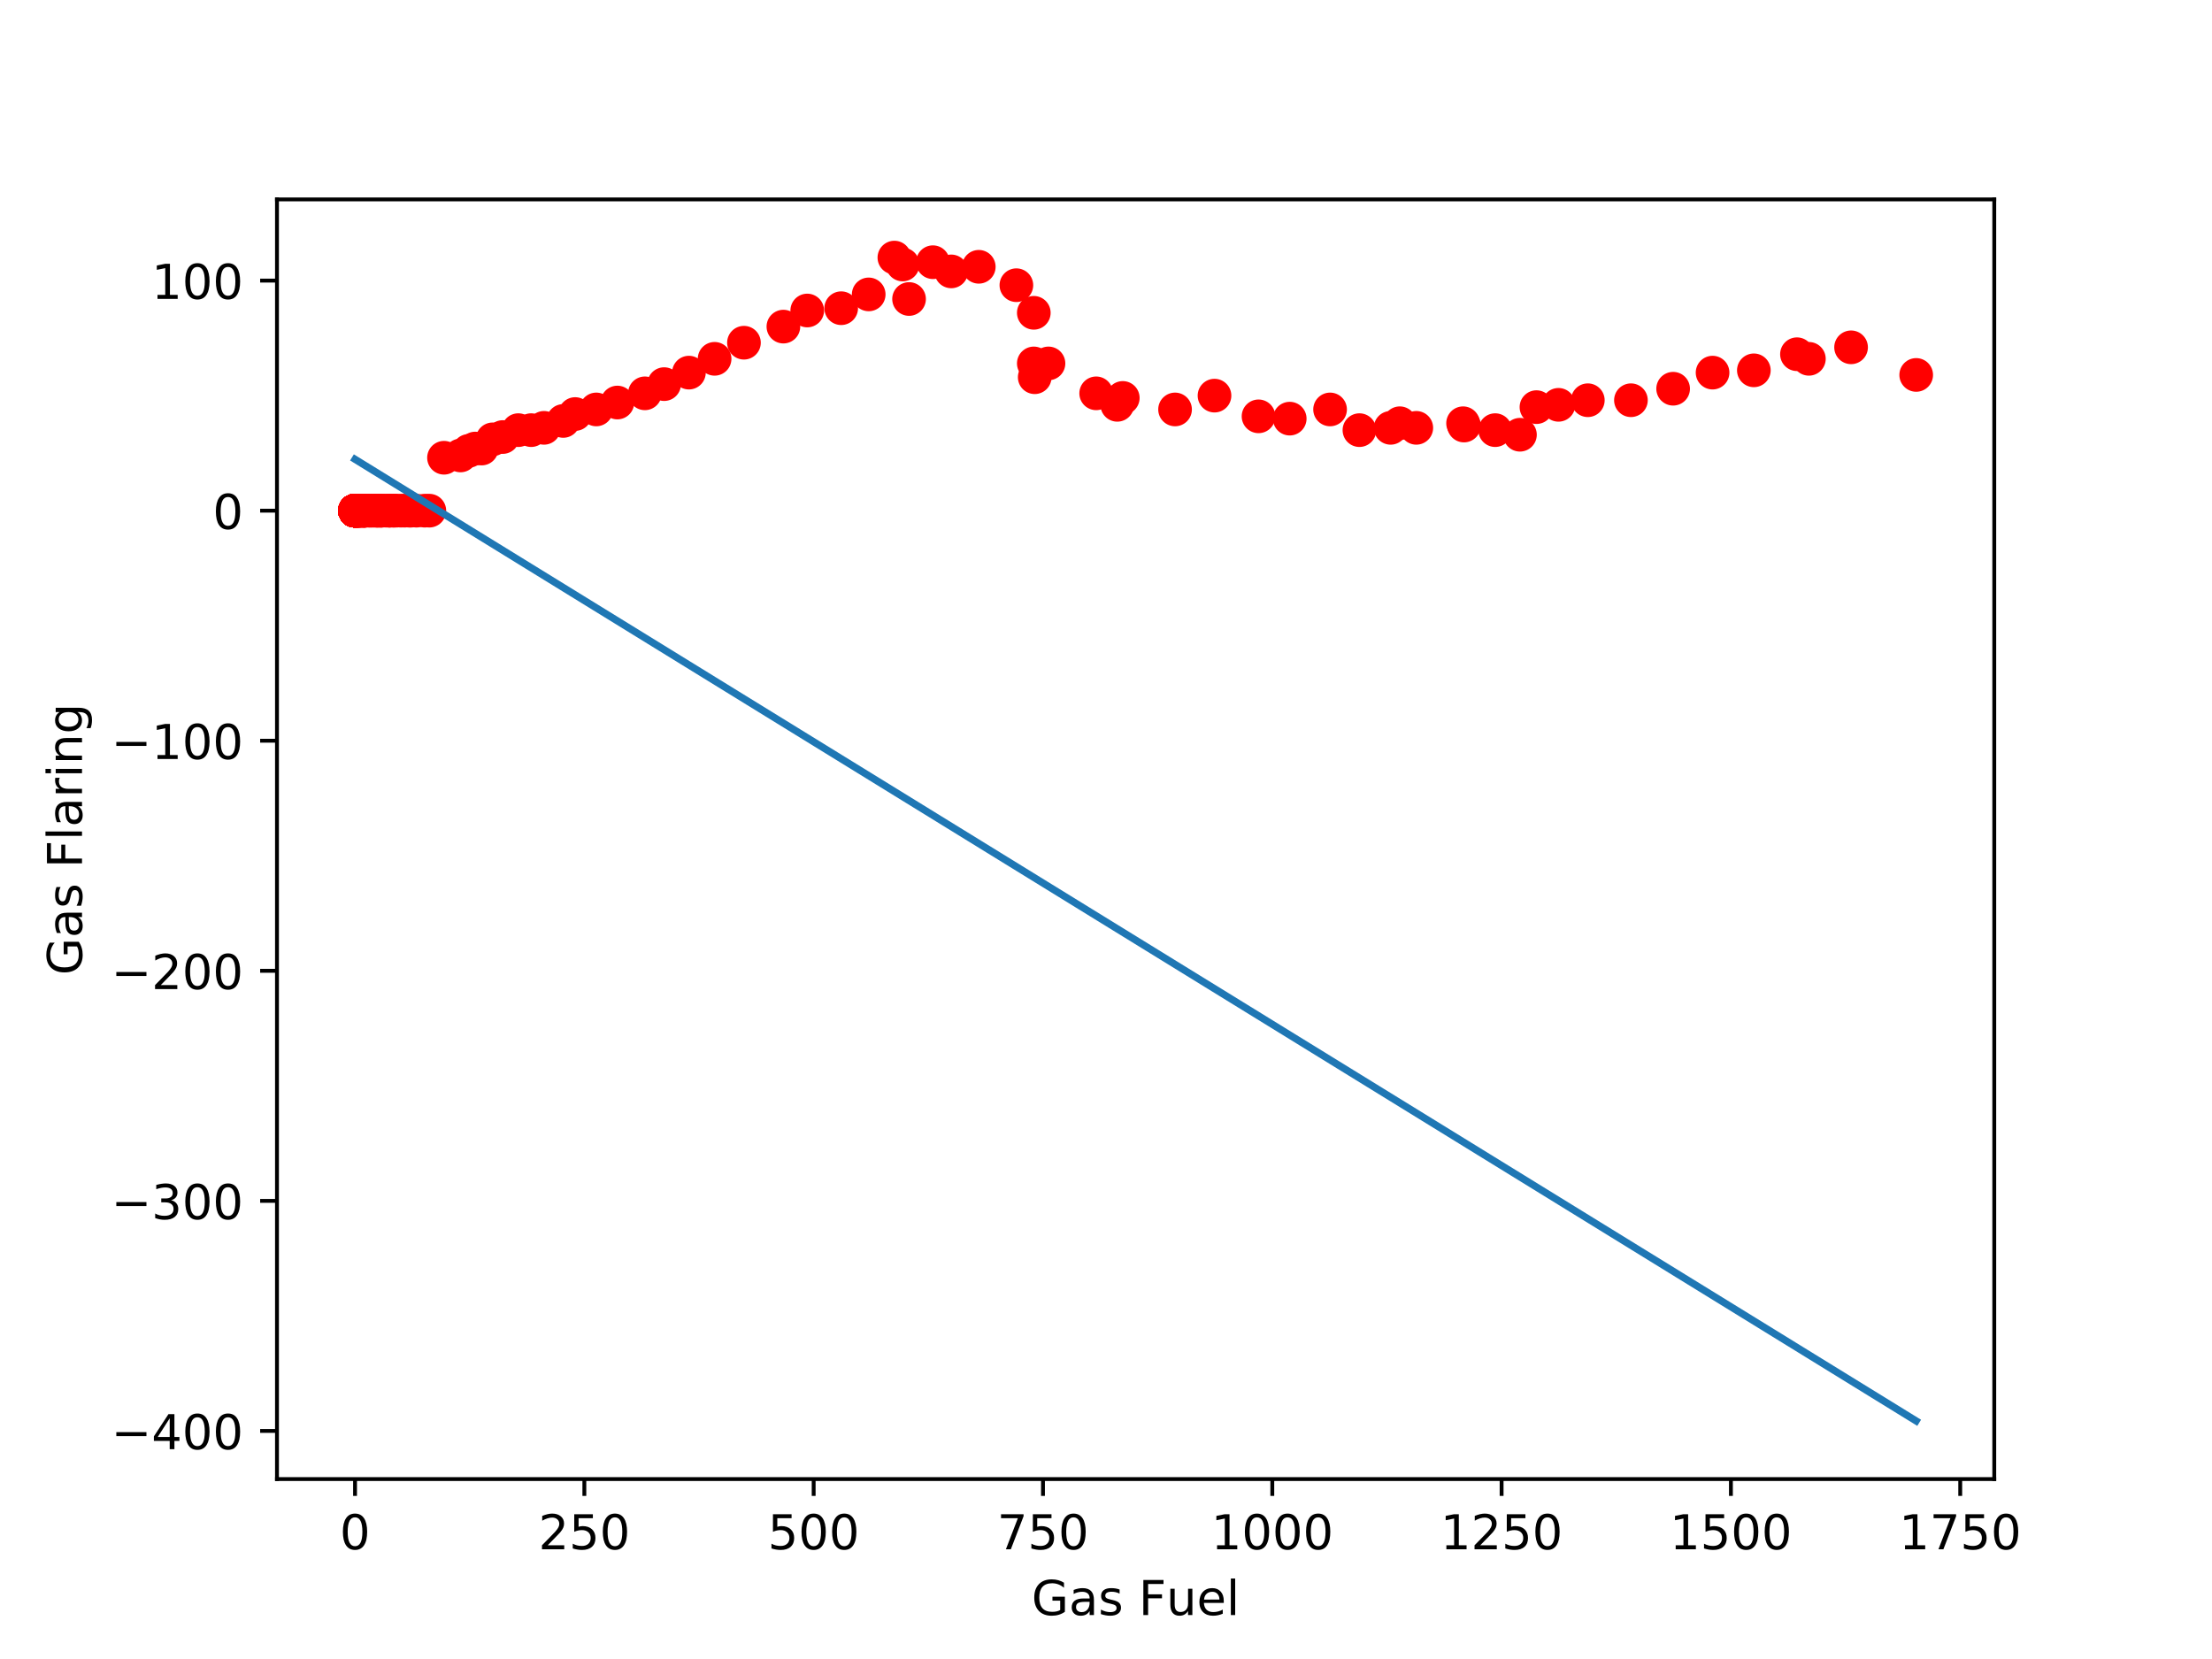 <?xml version="1.0" encoding="utf-8" standalone="no"?>
<!DOCTYPE svg PUBLIC "-//W3C//DTD SVG 1.1//EN"
  "http://www.w3.org/Graphics/SVG/1.1/DTD/svg11.dtd">
<!-- Created with matplotlib (http://matplotlib.org/) -->
<svg height="345pt" version="1.1" viewBox="0 0 460 345" width="460pt" xmlns="http://www.w3.org/2000/svg" xmlns:xlink="http://www.w3.org/1999/xlink">
 <defs>
  <style type="text/css">
*{stroke-linecap:butt;stroke-linejoin:round;}
  </style>
 </defs>
 <g id="figure_1">
  <g id="patch_1">
   <path d="M 0 345.6 
L 460.8 345.6 
L 460.8 0 
L 0 0 
z
" style="fill:#ffffff;"/>
  </g>
  <g id="axes_1">
   <g id="patch_2">
    <path d="M 57.6 307.584 
L 414.72 307.584 
L 414.72 41.472 
L 57.6 41.472 
z
" style="fill:#ffffff;"/>
   </g>
   <g id="matplotlib.axis_1">
    <g id="xtick_1">
     <g id="line2d_1">
      <defs>
       <path d="M 0 0 
L 0 3.5 
" id="m07e2c9f7af" style="stroke:#000000;stroke-width:0.8;"/>
      </defs>
      <g>
       <use style="stroke:#000000;stroke-width:0.8;" x="73.833" xlink:href="#m07e2c9f7af" y="307.584"/>
      </g>
     </g>
     <g id="text_1">
      <!-- 0 -->
      <defs>
       <path d="M 31.781 66.406 
Q 24.172 66.406 20.328 58.906 
Q 16.5 51.422 16.5 36.375 
Q 16.5 21.391 20.328 13.891 
Q 24.172 6.391 31.781 6.391 
Q 39.453 6.391 43.281 13.891 
Q 47.125 21.391 47.125 36.375 
Q 47.125 51.422 43.281 58.906 
Q 39.453 66.406 31.781 66.406 
z
M 31.781 74.219 
Q 44.047 74.219 50.516 64.516 
Q 56.984 54.828 56.984 36.375 
Q 56.984 17.969 50.516 8.266 
Q 44.047 -1.422 31.781 -1.422 
Q 19.531 -1.422 13.062 8.266 
Q 6.594 17.969 6.594 36.375 
Q 6.594 54.828 13.062 64.516 
Q 19.531 74.219 31.781 74.219 
z
" id="DejaVuSans-30"/>
      </defs>
      <g transform="translate(70.651 322.182)scale(0.1 -0.1)">
       <use xlink:href="#DejaVuSans-30"/>
      </g>
     </g>
    </g>
    <g id="xtick_2">
     <g id="line2d_2">
      <g>
       <use style="stroke:#000000;stroke-width:0.8;" x="121.52" xlink:href="#m07e2c9f7af" y="307.584"/>
      </g>
     </g>
     <g id="text_2">
      <!-- 250 -->
      <defs>
       <path d="M 19.188 8.297 
L 53.609 8.297 
L 53.609 0 
L 7.328 0 
L 7.328 8.297 
Q 12.938 14.109 22.625 23.891 
Q 32.328 33.688 34.812 36.531 
Q 39.547 41.844 41.422 45.531 
Q 43.312 49.219 43.312 52.781 
Q 43.312 58.594 39.234 62.25 
Q 35.156 65.922 28.609 65.922 
Q 23.969 65.922 18.812 64.312 
Q 13.672 62.703 7.812 59.422 
L 7.812 69.391 
Q 13.766 71.781 18.938 73 
Q 24.125 74.219 28.422 74.219 
Q 39.75 74.219 46.484 68.547 
Q 53.219 62.891 53.219 53.422 
Q 53.219 48.922 51.531 44.891 
Q 49.859 40.875 45.406 35.406 
Q 44.188 33.984 37.641 27.219 
Q 31.109 20.453 19.188 8.297 
z
" id="DejaVuSans-32"/>
       <path d="M 10.797 72.906 
L 49.516 72.906 
L 49.516 64.594 
L 19.828 64.594 
L 19.828 46.734 
Q 21.969 47.469 24.109 47.828 
Q 26.266 48.188 28.422 48.188 
Q 40.625 48.188 47.75 41.5 
Q 54.891 34.812 54.891 23.391 
Q 54.891 11.625 47.562 5.094 
Q 40.234 -1.422 26.906 -1.422 
Q 22.312 -1.422 17.547 -0.641 
Q 12.797 0.141 7.719 1.703 
L 7.719 11.625 
Q 12.109 9.234 16.797 8.062 
Q 21.484 6.891 26.703 6.891 
Q 35.156 6.891 40.078 11.328 
Q 45.016 15.766 45.016 23.391 
Q 45.016 31 40.078 35.438 
Q 35.156 39.891 26.703 39.891 
Q 22.75 39.891 18.812 39.016 
Q 14.891 38.141 10.797 36.281 
z
" id="DejaVuSans-35"/>
      </defs>
      <g transform="translate(111.976 322.182)scale(0.1 -0.1)">
       <use xlink:href="#DejaVuSans-32"/>
       <use x="63.623" xlink:href="#DejaVuSans-35"/>
       <use x="127.246" xlink:href="#DejaVuSans-30"/>
      </g>
     </g>
    </g>
    <g id="xtick_3">
     <g id="line2d_3">
      <g>
       <use style="stroke:#000000;stroke-width:0.8;" x="169.207" xlink:href="#m07e2c9f7af" y="307.584"/>
      </g>
     </g>
     <g id="text_3">
      <!-- 500 -->
      <g transform="translate(159.663 322.182)scale(0.1 -0.1)">
       <use xlink:href="#DejaVuSans-35"/>
       <use x="63.623" xlink:href="#DejaVuSans-30"/>
       <use x="127.246" xlink:href="#DejaVuSans-30"/>
      </g>
     </g>
    </g>
    <g id="xtick_4">
     <g id="line2d_4">
      <g>
       <use style="stroke:#000000;stroke-width:0.8;" x="216.894" xlink:href="#m07e2c9f7af" y="307.584"/>
      </g>
     </g>
     <g id="text_4">
      <!-- 750 -->
      <defs>
       <path d="M 8.203 72.906 
L 55.078 72.906 
L 55.078 68.703 
L 28.609 0 
L 18.312 0 
L 43.219 64.594 
L 8.203 64.594 
z
" id="DejaVuSans-37"/>
      </defs>
      <g transform="translate(207.351 322.182)scale(0.1 -0.1)">
       <use xlink:href="#DejaVuSans-37"/>
       <use x="63.623" xlink:href="#DejaVuSans-35"/>
       <use x="127.246" xlink:href="#DejaVuSans-30"/>
      </g>
     </g>
    </g>
    <g id="xtick_5">
     <g id="line2d_5">
      <g>
       <use style="stroke:#000000;stroke-width:0.8;" x="264.582" xlink:href="#m07e2c9f7af" y="307.584"/>
      </g>
     </g>
     <g id="text_5">
      <!-- 1000 -->
      <defs>
       <path d="M 12.406 8.297 
L 28.516 8.297 
L 28.516 63.922 
L 10.984 60.406 
L 10.984 69.391 
L 28.422 72.906 
L 38.281 72.906 
L 38.281 8.297 
L 54.391 8.297 
L 54.391 0 
L 12.406 0 
z
" id="DejaVuSans-31"/>
      </defs>
      <g transform="translate(251.857 322.182)scale(0.1 -0.1)">
       <use xlink:href="#DejaVuSans-31"/>
       <use x="63.623" xlink:href="#DejaVuSans-30"/>
       <use x="127.246" xlink:href="#DejaVuSans-30"/>
       <use x="190.869" xlink:href="#DejaVuSans-30"/>
      </g>
     </g>
    </g>
    <g id="xtick_6">
     <g id="line2d_6">
      <g>
       <use style="stroke:#000000;stroke-width:0.8;" x="312.269" xlink:href="#m07e2c9f7af" y="307.584"/>
      </g>
     </g>
     <g id="text_6">
      <!-- 1250 -->
      <g transform="translate(299.544 322.182)scale(0.1 -0.1)">
       <use xlink:href="#DejaVuSans-31"/>
       <use x="63.623" xlink:href="#DejaVuSans-32"/>
       <use x="127.246" xlink:href="#DejaVuSans-35"/>
       <use x="190.869" xlink:href="#DejaVuSans-30"/>
      </g>
     </g>
    </g>
    <g id="xtick_7">
     <g id="line2d_7">
      <g>
       <use style="stroke:#000000;stroke-width:0.8;" x="359.956" xlink:href="#m07e2c9f7af" y="307.584"/>
      </g>
     </g>
     <g id="text_7">
      <!-- 1500 -->
      <g transform="translate(347.231 322.182)scale(0.1 -0.1)">
       <use xlink:href="#DejaVuSans-31"/>
       <use x="63.623" xlink:href="#DejaVuSans-35"/>
       <use x="127.246" xlink:href="#DejaVuSans-30"/>
       <use x="190.869" xlink:href="#DejaVuSans-30"/>
      </g>
     </g>
    </g>
    <g id="xtick_8">
     <g id="line2d_8">
      <g>
       <use style="stroke:#000000;stroke-width:0.8;" x="407.643" xlink:href="#m07e2c9f7af" y="307.584"/>
      </g>
     </g>
     <g id="text_8">
      <!-- 1750 -->
      <g transform="translate(394.918 322.182)scale(0.1 -0.1)">
       <use xlink:href="#DejaVuSans-31"/>
       <use x="63.623" xlink:href="#DejaVuSans-37"/>
       <use x="127.246" xlink:href="#DejaVuSans-35"/>
       <use x="190.869" xlink:href="#DejaVuSans-30"/>
      </g>
     </g>
    </g>
    <g id="text_9">
     <!-- Gas Fuel -->
     <defs>
      <path d="M 59.516 10.406 
L 59.516 29.984 
L 43.406 29.984 
L 43.406 38.094 
L 69.281 38.094 
L 69.281 6.781 
Q 63.578 2.734 56.688 0.656 
Q 49.812 -1.422 42 -1.422 
Q 24.906 -1.422 15.25 8.562 
Q 5.609 18.562 5.609 36.375 
Q 5.609 54.25 15.25 64.234 
Q 24.906 74.219 42 74.219 
Q 49.125 74.219 55.547 72.453 
Q 61.969 70.703 67.391 67.281 
L 67.391 56.781 
Q 61.922 61.422 55.766 63.766 
Q 49.609 66.109 42.828 66.109 
Q 29.438 66.109 22.719 58.641 
Q 16.016 51.172 16.016 36.375 
Q 16.016 21.625 22.719 14.156 
Q 29.438 6.688 42.828 6.688 
Q 48.047 6.688 52.141 7.594 
Q 56.25 8.5 59.516 10.406 
z
" id="DejaVuSans-47"/>
      <path d="M 34.281 27.484 
Q 23.391 27.484 19.188 25 
Q 14.984 22.516 14.984 16.5 
Q 14.984 11.719 18.141 8.906 
Q 21.297 6.109 26.703 6.109 
Q 34.188 6.109 38.703 11.406 
Q 43.219 16.703 43.219 25.484 
L 43.219 27.484 
z
M 52.203 31.203 
L 52.203 0 
L 43.219 0 
L 43.219 8.297 
Q 40.141 3.328 35.547 0.953 
Q 30.953 -1.422 24.312 -1.422 
Q 15.922 -1.422 10.953 3.297 
Q 6 8.016 6 15.922 
Q 6 25.141 12.172 29.828 
Q 18.359 34.516 30.609 34.516 
L 43.219 34.516 
L 43.219 35.406 
Q 43.219 41.609 39.141 45 
Q 35.062 48.391 27.688 48.391 
Q 23 48.391 18.547 47.266 
Q 14.109 46.141 10.016 43.891 
L 10.016 52.203 
Q 14.938 54.109 19.578 55.047 
Q 24.219 56 28.609 56 
Q 40.484 56 46.344 49.844 
Q 52.203 43.703 52.203 31.203 
z
" id="DejaVuSans-61"/>
      <path d="M 44.281 53.078 
L 44.281 44.578 
Q 40.484 46.531 36.375 47.5 
Q 32.281 48.484 27.875 48.484 
Q 21.188 48.484 17.844 46.438 
Q 14.5 44.391 14.5 40.281 
Q 14.5 37.156 16.891 35.375 
Q 19.281 33.594 26.516 31.984 
L 29.594 31.297 
Q 39.156 29.25 43.188 25.516 
Q 47.219 21.781 47.219 15.094 
Q 47.219 7.469 41.188 3.016 
Q 35.156 -1.422 24.609 -1.422 
Q 20.219 -1.422 15.453 -0.562 
Q 10.688 0.297 5.422 2 
L 5.422 11.281 
Q 10.406 8.688 15.234 7.391 
Q 20.062 6.109 24.812 6.109 
Q 31.156 6.109 34.562 8.281 
Q 37.984 10.453 37.984 14.406 
Q 37.984 18.062 35.516 20.016 
Q 33.062 21.969 24.703 23.781 
L 21.578 24.516 
Q 13.234 26.266 9.516 29.906 
Q 5.812 33.547 5.812 39.891 
Q 5.812 47.609 11.281 51.797 
Q 16.75 56 26.812 56 
Q 31.781 56 36.172 55.266 
Q 40.578 54.547 44.281 53.078 
z
" id="DejaVuSans-73"/>
      <path id="DejaVuSans-20"/>
      <path d="M 9.812 72.906 
L 51.703 72.906 
L 51.703 64.594 
L 19.672 64.594 
L 19.672 43.109 
L 48.578 43.109 
L 48.578 34.812 
L 19.672 34.812 
L 19.672 0 
L 9.812 0 
z
" id="DejaVuSans-46"/>
      <path d="M 8.5 21.578 
L 8.5 54.688 
L 17.484 54.688 
L 17.484 21.922 
Q 17.484 14.156 20.5 10.266 
Q 23.531 6.391 29.594 6.391 
Q 36.859 6.391 41.078 11.031 
Q 45.312 15.672 45.312 23.688 
L 45.312 54.688 
L 54.297 54.688 
L 54.297 0 
L 45.312 0 
L 45.312 8.406 
Q 42.047 3.422 37.719 1 
Q 33.406 -1.422 27.688 -1.422 
Q 18.266 -1.422 13.375 4.438 
Q 8.5 10.297 8.5 21.578 
z
M 31.109 56 
z
" id="DejaVuSans-75"/>
      <path d="M 56.203 29.594 
L 56.203 25.203 
L 14.891 25.203 
Q 15.484 15.922 20.484 11.062 
Q 25.484 6.203 34.422 6.203 
Q 39.594 6.203 44.453 7.469 
Q 49.312 8.734 54.109 11.281 
L 54.109 2.781 
Q 49.266 0.734 44.188 -0.344 
Q 39.109 -1.422 33.891 -1.422 
Q 20.797 -1.422 13.156 6.188 
Q 5.516 13.812 5.516 26.812 
Q 5.516 40.234 12.766 48.109 
Q 20.016 56 32.328 56 
Q 43.359 56 49.781 48.891 
Q 56.203 41.797 56.203 29.594 
z
M 47.219 32.234 
Q 47.125 39.594 43.094 43.984 
Q 39.062 48.391 32.422 48.391 
Q 24.906 48.391 20.391 44.141 
Q 15.875 39.891 15.188 32.172 
z
" id="DejaVuSans-65"/>
      <path d="M 9.422 75.984 
L 18.406 75.984 
L 18.406 0 
L 9.422 0 
z
" id="DejaVuSans-6c"/>
     </defs>
     <g transform="translate(214.522 335.861)scale(0.1 -0.1)">
      <use xlink:href="#DejaVuSans-47"/>
      <use x="77.49" xlink:href="#DejaVuSans-61"/>
      <use x="138.77" xlink:href="#DejaVuSans-73"/>
      <use x="190.869" xlink:href="#DejaVuSans-20"/>
      <use x="222.656" xlink:href="#DejaVuSans-46"/>
      <use x="280.098" xlink:href="#DejaVuSans-75"/>
      <use x="343.477" xlink:href="#DejaVuSans-65"/>
      <use x="405" xlink:href="#DejaVuSans-6c"/>
     </g>
    </g>
   </g>
   <g id="matplotlib.axis_2">
    <g id="ytick_1">
     <g id="line2d_9">
      <defs>
       <path d="M 0 0 
L -3.5 0 
" id="m441851fdb3" style="stroke:#000000;stroke-width:0.8;"/>
      </defs>
      <g>
       <use style="stroke:#000000;stroke-width:0.8;" x="57.6" xlink:href="#m441851fdb3" y="297.573"/>
      </g>
     </g>
     <g id="text_10">
      <!-- −400 -->
      <defs>
       <path d="M 10.594 35.5 
L 73.188 35.5 
L 73.188 27.203 
L 10.594 27.203 
z
" id="DejaVuSans-2212"/>
       <path d="M 37.797 64.312 
L 12.891 25.391 
L 37.797 25.391 
z
M 35.203 72.906 
L 47.609 72.906 
L 47.609 25.391 
L 58.016 25.391 
L 58.016 17.188 
L 47.609 17.188 
L 47.609 0 
L 37.797 0 
L 37.797 17.188 
L 4.891 17.188 
L 4.891 26.703 
z
" id="DejaVuSans-34"/>
      </defs>
      <g transform="translate(23.133 301.372)scale(0.1 -0.1)">
       <use xlink:href="#DejaVuSans-2212"/>
       <use x="83.789" xlink:href="#DejaVuSans-34"/>
       <use x="147.412" xlink:href="#DejaVuSans-30"/>
       <use x="211.035" xlink:href="#DejaVuSans-30"/>
      </g>
     </g>
    </g>
    <g id="ytick_2">
     <g id="line2d_10">
      <g>
       <use style="stroke:#000000;stroke-width:0.8;" x="57.6" xlink:href="#m441851fdb3" y="249.729"/>
      </g>
     </g>
     <g id="text_11">
      <!-- −300 -->
      <defs>
       <path d="M 40.578 39.312 
Q 47.656 37.797 51.625 33 
Q 55.609 28.219 55.609 21.188 
Q 55.609 10.406 48.188 4.484 
Q 40.766 -1.422 27.094 -1.422 
Q 22.516 -1.422 17.656 -0.516 
Q 12.797 0.391 7.625 2.203 
L 7.625 11.719 
Q 11.719 9.328 16.594 8.109 
Q 21.484 6.891 26.812 6.891 
Q 36.078 6.891 40.938 10.547 
Q 45.797 14.203 45.797 21.188 
Q 45.797 27.641 41.281 31.266 
Q 36.766 34.906 28.719 34.906 
L 20.219 34.906 
L 20.219 43.016 
L 29.109 43.016 
Q 36.375 43.016 40.234 45.922 
Q 44.094 48.828 44.094 54.297 
Q 44.094 59.906 40.109 62.906 
Q 36.141 65.922 28.719 65.922 
Q 24.656 65.922 20.016 65.031 
Q 15.375 64.156 9.812 62.312 
L 9.812 71.094 
Q 15.438 72.656 20.344 73.438 
Q 25.25 74.219 29.594 74.219 
Q 40.828 74.219 47.359 69.109 
Q 53.906 64.016 53.906 55.328 
Q 53.906 49.266 50.438 45.094 
Q 46.969 40.922 40.578 39.312 
z
" id="DejaVuSans-33"/>
      </defs>
      <g transform="translate(23.133 253.528)scale(0.1 -0.1)">
       <use xlink:href="#DejaVuSans-2212"/>
       <use x="83.789" xlink:href="#DejaVuSans-33"/>
       <use x="147.412" xlink:href="#DejaVuSans-30"/>
       <use x="211.035" xlink:href="#DejaVuSans-30"/>
      </g>
     </g>
    </g>
    <g id="ytick_3">
     <g id="line2d_11">
      <g>
       <use style="stroke:#000000;stroke-width:0.8;" x="57.6" xlink:href="#m441851fdb3" y="201.885"/>
      </g>
     </g>
     <g id="text_12">
      <!-- −200 -->
      <g transform="translate(23.133 205.684)scale(0.1 -0.1)">
       <use xlink:href="#DejaVuSans-2212"/>
       <use x="83.789" xlink:href="#DejaVuSans-32"/>
       <use x="147.412" xlink:href="#DejaVuSans-30"/>
       <use x="211.035" xlink:href="#DejaVuSans-30"/>
      </g>
     </g>
    </g>
    <g id="ytick_4">
     <g id="line2d_12">
      <g>
       <use style="stroke:#000000;stroke-width:0.8;" x="57.6" xlink:href="#m441851fdb3" y="154.041"/>
      </g>
     </g>
     <g id="text_13">
      <!-- −100 -->
      <g transform="translate(23.133 157.84)scale(0.1 -0.1)">
       <use xlink:href="#DejaVuSans-2212"/>
       <use x="83.789" xlink:href="#DejaVuSans-31"/>
       <use x="147.412" xlink:href="#DejaVuSans-30"/>
       <use x="211.035" xlink:href="#DejaVuSans-30"/>
      </g>
     </g>
    </g>
    <g id="ytick_5">
     <g id="line2d_13">
      <g>
       <use style="stroke:#000000;stroke-width:0.8;" x="57.6" xlink:href="#m441851fdb3" y="106.197"/>
      </g>
     </g>
     <g id="text_14">
      <!-- 0 -->
      <g transform="translate(44.237 109.996)scale(0.1 -0.1)">
       <use xlink:href="#DejaVuSans-30"/>
      </g>
     </g>
    </g>
    <g id="ytick_6">
     <g id="line2d_14">
      <g>
       <use style="stroke:#000000;stroke-width:0.8;" x="57.6" xlink:href="#m441851fdb3" y="58.352"/>
      </g>
     </g>
     <g id="text_15">
      <!-- 100 -->
      <g transform="translate(31.512 62.152)scale(0.1 -0.1)">
       <use xlink:href="#DejaVuSans-31"/>
       <use x="63.623" xlink:href="#DejaVuSans-30"/>
       <use x="127.246" xlink:href="#DejaVuSans-30"/>
      </g>
     </g>
    </g>
    <g id="text_16">
     <!-- Gas Flaring -->
     <defs>
      <path d="M 41.109 46.297 
Q 39.594 47.172 37.812 47.578 
Q 36.031 48 33.891 48 
Q 26.266 48 22.188 43.047 
Q 18.109 38.094 18.109 28.812 
L 18.109 0 
L 9.078 0 
L 9.078 54.688 
L 18.109 54.688 
L 18.109 46.188 
Q 20.953 51.172 25.484 53.578 
Q 30.031 56 36.531 56 
Q 37.453 56 38.578 55.875 
Q 39.703 55.766 41.062 55.516 
z
" id="DejaVuSans-72"/>
      <path d="M 9.422 54.688 
L 18.406 54.688 
L 18.406 0 
L 9.422 0 
z
M 9.422 75.984 
L 18.406 75.984 
L 18.406 64.594 
L 9.422 64.594 
z
" id="DejaVuSans-69"/>
      <path d="M 54.891 33.016 
L 54.891 0 
L 45.906 0 
L 45.906 32.719 
Q 45.906 40.484 42.875 44.328 
Q 39.844 48.188 33.797 48.188 
Q 26.516 48.188 22.312 43.547 
Q 18.109 38.922 18.109 30.906 
L 18.109 0 
L 9.078 0 
L 9.078 54.688 
L 18.109 54.688 
L 18.109 46.188 
Q 21.344 51.125 25.703 53.562 
Q 30.078 56 35.797 56 
Q 45.219 56 50.047 50.172 
Q 54.891 44.344 54.891 33.016 
z
" id="DejaVuSans-6e"/>
      <path d="M 45.406 27.984 
Q 45.406 37.75 41.375 43.109 
Q 37.359 48.484 30.078 48.484 
Q 22.859 48.484 18.828 43.109 
Q 14.797 37.75 14.797 27.984 
Q 14.797 18.266 18.828 12.891 
Q 22.859 7.516 30.078 7.516 
Q 37.359 7.516 41.375 12.891 
Q 45.406 18.266 45.406 27.984 
z
M 54.391 6.781 
Q 54.391 -7.172 48.188 -13.984 
Q 42 -20.797 29.203 -20.797 
Q 24.469 -20.797 20.266 -20.094 
Q 16.062 -19.391 12.109 -17.922 
L 12.109 -9.188 
Q 16.062 -11.328 19.922 -12.344 
Q 23.781 -13.375 27.781 -13.375 
Q 36.625 -13.375 41.016 -8.766 
Q 45.406 -4.156 45.406 5.172 
L 45.406 9.625 
Q 42.625 4.781 38.281 2.391 
Q 33.938 0 27.875 0 
Q 17.828 0 11.672 7.656 
Q 5.516 15.328 5.516 27.984 
Q 5.516 40.672 11.672 48.328 
Q 17.828 56 27.875 56 
Q 33.938 56 38.281 53.609 
Q 42.625 51.219 45.406 46.391 
L 45.406 54.688 
L 54.391 54.688 
z
" id="DejaVuSans-67"/>
     </defs>
     <g transform="translate(17.053 202.776)rotate(-90)scale(0.1 -0.1)">
      <use xlink:href="#DejaVuSans-47"/>
      <use x="77.49" xlink:href="#DejaVuSans-61"/>
      <use x="138.77" xlink:href="#DejaVuSans-73"/>
      <use x="190.869" xlink:href="#DejaVuSans-20"/>
      <use x="222.656" xlink:href="#DejaVuSans-46"/>
      <use x="280.176" xlink:href="#DejaVuSans-6c"/>
      <use x="307.959" xlink:href="#DejaVuSans-61"/>
      <use x="369.238" xlink:href="#DejaVuSans-72"/>
      <use x="410.352" xlink:href="#DejaVuSans-69"/>
      <use x="438.135" xlink:href="#DejaVuSans-6e"/>
      <use x="501.514" xlink:href="#DejaVuSans-67"/>
     </g>
    </g>
   </g>
   <g id="line2d_15">
    <defs>
     <path d="M 0 3 
C 0.796 3 1.559 2.684 2.121 2.121 
C 2.684 1.559 3 0.796 3 0 
C 3 -0.796 2.684 -1.559 2.121 -2.121 
C 1.559 -2.684 0.796 -3 0 -3 
C -0.796 -3 -1.559 -2.684 -2.121 -2.121 
C -2.684 -1.559 -3 -0.796 -3 0 
C -3 0.796 -2.684 1.559 -2.121 2.121 
C -1.559 2.684 -0.796 3 0 3 
z
" id="mcfcabc7101" style="stroke:#ff0000;"/>
    </defs>
    <g clip-path="url(#p00236280b2)">
     <use style="fill:#ff0000;stroke:#ff0000;" x="73.833" xlink:href="#mcfcabc7101" y="106.197"/>
     <use style="fill:#ff0000;stroke:#ff0000;" x="73.833" xlink:href="#mcfcabc7101" y="106.197"/>
     <use style="fill:#ff0000;stroke:#ff0000;" x="73.833" xlink:href="#mcfcabc7101" y="106.197"/>
     <use style="fill:#ff0000;stroke:#ff0000;" x="73.833" xlink:href="#mcfcabc7101" y="106.197"/>
     <use style="fill:#ff0000;stroke:#ff0000;" x="73.833" xlink:href="#mcfcabc7101" y="106.197"/>
     <use style="fill:#ff0000;stroke:#ff0000;" x="73.833" xlink:href="#mcfcabc7101" y="106.197"/>
     <use style="fill:#ff0000;stroke:#ff0000;" x="73.833" xlink:href="#mcfcabc7101" y="106.197"/>
     <use style="fill:#ff0000;stroke:#ff0000;" x="73.833" xlink:href="#mcfcabc7101" y="106.197"/>
     <use style="fill:#ff0000;stroke:#ff0000;" x="73.833" xlink:href="#mcfcabc7101" y="106.197"/>
     <use style="fill:#ff0000;stroke:#ff0000;" x="73.833" xlink:href="#mcfcabc7101" y="106.197"/>
     <use style="fill:#ff0000;stroke:#ff0000;" x="73.833" xlink:href="#mcfcabc7101" y="106.197"/>
     <use style="fill:#ff0000;stroke:#ff0000;" x="73.833" xlink:href="#mcfcabc7101" y="106.197"/>
     <use style="fill:#ff0000;stroke:#ff0000;" x="73.833" xlink:href="#mcfcabc7101" y="106.197"/>
     <use style="fill:#ff0000;stroke:#ff0000;" x="73.833" xlink:href="#mcfcabc7101" y="106.197"/>
     <use style="fill:#ff0000;stroke:#ff0000;" x="73.833" xlink:href="#mcfcabc7101" y="106.197"/>
     <use style="fill:#ff0000;stroke:#ff0000;" x="73.833" xlink:href="#mcfcabc7101" y="106.197"/>
     <use style="fill:#ff0000;stroke:#ff0000;" x="73.833" xlink:href="#mcfcabc7101" y="106.197"/>
     <use style="fill:#ff0000;stroke:#ff0000;" x="73.833" xlink:href="#mcfcabc7101" y="106.197"/>
     <use style="fill:#ff0000;stroke:#ff0000;" x="73.833" xlink:href="#mcfcabc7101" y="106.197"/>
     <use style="fill:#ff0000;stroke:#ff0000;" x="73.833" xlink:href="#mcfcabc7101" y="106.197"/>
     <use style="fill:#ff0000;stroke:#ff0000;" x="73.833" xlink:href="#mcfcabc7101" y="106.197"/>
     <use style="fill:#ff0000;stroke:#ff0000;" x="73.833" xlink:href="#mcfcabc7101" y="106.197"/>
     <use style="fill:#ff0000;stroke:#ff0000;" x="73.833" xlink:href="#mcfcabc7101" y="106.197"/>
     <use style="fill:#ff0000;stroke:#ff0000;" x="73.833" xlink:href="#mcfcabc7101" y="106.197"/>
     <use style="fill:#ff0000;stroke:#ff0000;" x="73.833" xlink:href="#mcfcabc7101" y="106.197"/>
     <use style="fill:#ff0000;stroke:#ff0000;" x="73.833" xlink:href="#mcfcabc7101" y="106.197"/>
     <use style="fill:#ff0000;stroke:#ff0000;" x="73.833" xlink:href="#mcfcabc7101" y="106.197"/>
     <use style="fill:#ff0000;stroke:#ff0000;" x="73.833" xlink:href="#mcfcabc7101" y="106.197"/>
     <use style="fill:#ff0000;stroke:#ff0000;" x="73.833" xlink:href="#mcfcabc7101" y="106.197"/>
     <use style="fill:#ff0000;stroke:#ff0000;" x="73.833" xlink:href="#mcfcabc7101" y="106.197"/>
     <use style="fill:#ff0000;stroke:#ff0000;" x="73.833" xlink:href="#mcfcabc7101" y="106.197"/>
     <use style="fill:#ff0000;stroke:#ff0000;" x="73.833" xlink:href="#mcfcabc7101" y="106.197"/>
     <use style="fill:#ff0000;stroke:#ff0000;" x="73.833" xlink:href="#mcfcabc7101" y="106.197"/>
     <use style="fill:#ff0000;stroke:#ff0000;" x="73.833" xlink:href="#mcfcabc7101" y="106.197"/>
     <use style="fill:#ff0000;stroke:#ff0000;" x="73.833" xlink:href="#mcfcabc7101" y="106.197"/>
     <use style="fill:#ff0000;stroke:#ff0000;" x="73.833" xlink:href="#mcfcabc7101" y="106.197"/>
     <use style="fill:#ff0000;stroke:#ff0000;" x="73.833" xlink:href="#mcfcabc7101" y="106.197"/>
     <use style="fill:#ff0000;stroke:#ff0000;" x="73.833" xlink:href="#mcfcabc7101" y="106.197"/>
     <use style="fill:#ff0000;stroke:#ff0000;" x="73.833" xlink:href="#mcfcabc7101" y="106.197"/>
     <use style="fill:#ff0000;stroke:#ff0000;" x="73.833" xlink:href="#mcfcabc7101" y="106.197"/>
     <use style="fill:#ff0000;stroke:#ff0000;" x="73.833" xlink:href="#mcfcabc7101" y="106.197"/>
     <use style="fill:#ff0000;stroke:#ff0000;" x="73.833" xlink:href="#mcfcabc7101" y="106.197"/>
     <use style="fill:#ff0000;stroke:#ff0000;" x="73.833" xlink:href="#mcfcabc7101" y="106.197"/>
     <use style="fill:#ff0000;stroke:#ff0000;" x="73.833" xlink:href="#mcfcabc7101" y="106.197"/>
     <use style="fill:#ff0000;stroke:#ff0000;" x="73.833" xlink:href="#mcfcabc7101" y="106.197"/>
     <use style="fill:#ff0000;stroke:#ff0000;" x="73.833" xlink:href="#mcfcabc7101" y="106.197"/>
     <use style="fill:#ff0000;stroke:#ff0000;" x="73.833" xlink:href="#mcfcabc7101" y="106.197"/>
     <use style="fill:#ff0000;stroke:#ff0000;" x="73.833" xlink:href="#mcfcabc7101" y="106.197"/>
     <use style="fill:#ff0000;stroke:#ff0000;" x="73.833" xlink:href="#mcfcabc7101" y="106.197"/>
     <use style="fill:#ff0000;stroke:#ff0000;" x="73.833" xlink:href="#mcfcabc7101" y="106.197"/>
     <use style="fill:#ff0000;stroke:#ff0000;" x="73.833" xlink:href="#mcfcabc7101" y="106.197"/>
     <use style="fill:#ff0000;stroke:#ff0000;" x="73.833" xlink:href="#mcfcabc7101" y="106.197"/>
     <use style="fill:#ff0000;stroke:#ff0000;" x="73.833" xlink:href="#mcfcabc7101" y="106.197"/>
     <use style="fill:#ff0000;stroke:#ff0000;" x="73.833" xlink:href="#mcfcabc7101" y="106.197"/>
     <use style="fill:#ff0000;stroke:#ff0000;" x="73.833" xlink:href="#mcfcabc7101" y="106.197"/>
     <use style="fill:#ff0000;stroke:#ff0000;" x="73.833" xlink:href="#mcfcabc7101" y="106.197"/>
     <use style="fill:#ff0000;stroke:#ff0000;" x="73.833" xlink:href="#mcfcabc7101" y="106.197"/>
     <use style="fill:#ff0000;stroke:#ff0000;" x="73.833" xlink:href="#mcfcabc7101" y="106.197"/>
     <use style="fill:#ff0000;stroke:#ff0000;" x="73.833" xlink:href="#mcfcabc7101" y="106.197"/>
     <use style="fill:#ff0000;stroke:#ff0000;" x="73.833" xlink:href="#mcfcabc7101" y="106.197"/>
     <use style="fill:#ff0000;stroke:#ff0000;" x="73.833" xlink:href="#mcfcabc7101" y="106.197"/>
     <use style="fill:#ff0000;stroke:#ff0000;" x="73.833" xlink:href="#mcfcabc7101" y="106.197"/>
     <use style="fill:#ff0000;stroke:#ff0000;" x="73.833" xlink:href="#mcfcabc7101" y="106.197"/>
     <use style="fill:#ff0000;stroke:#ff0000;" x="73.833" xlink:href="#mcfcabc7101" y="106.197"/>
     <use style="fill:#ff0000;stroke:#ff0000;" x="73.833" xlink:href="#mcfcabc7101" y="106.197"/>
     <use style="fill:#ff0000;stroke:#ff0000;" x="73.833" xlink:href="#mcfcabc7101" y="106.197"/>
     <use style="fill:#ff0000;stroke:#ff0000;" x="73.833" xlink:href="#mcfcabc7101" y="106.197"/>
     <use style="fill:#ff0000;stroke:#ff0000;" x="73.833" xlink:href="#mcfcabc7101" y="106.197"/>
     <use style="fill:#ff0000;stroke:#ff0000;" x="73.833" xlink:href="#mcfcabc7101" y="106.197"/>
     <use style="fill:#ff0000;stroke:#ff0000;" x="73.833" xlink:href="#mcfcabc7101" y="106.197"/>
     <use style="fill:#ff0000;stroke:#ff0000;" x="73.833" xlink:href="#mcfcabc7101" y="106.197"/>
     <use style="fill:#ff0000;stroke:#ff0000;" x="73.833" xlink:href="#mcfcabc7101" y="106.197"/>
     <use style="fill:#ff0000;stroke:#ff0000;" x="73.833" xlink:href="#mcfcabc7101" y="106.197"/>
     <use style="fill:#ff0000;stroke:#ff0000;" x="73.833" xlink:href="#mcfcabc7101" y="106.197"/>
     <use style="fill:#ff0000;stroke:#ff0000;" x="73.833" xlink:href="#mcfcabc7101" y="106.197"/>
     <use style="fill:#ff0000;stroke:#ff0000;" x="73.833" xlink:href="#mcfcabc7101" y="106.197"/>
     <use style="fill:#ff0000;stroke:#ff0000;" x="73.833" xlink:href="#mcfcabc7101" y="106.197"/>
     <use style="fill:#ff0000;stroke:#ff0000;" x="73.833" xlink:href="#mcfcabc7101" y="106.197"/>
     <use style="fill:#ff0000;stroke:#ff0000;" x="73.833" xlink:href="#mcfcabc7101" y="106.197"/>
     <use style="fill:#ff0000;stroke:#ff0000;" x="73.833" xlink:href="#mcfcabc7101" y="106.197"/>
     <use style="fill:#ff0000;stroke:#ff0000;" x="73.833" xlink:href="#mcfcabc7101" y="106.197"/>
     <use style="fill:#ff0000;stroke:#ff0000;" x="73.833" xlink:href="#mcfcabc7101" y="106.197"/>
     <use style="fill:#ff0000;stroke:#ff0000;" x="73.833" xlink:href="#mcfcabc7101" y="106.197"/>
     <use style="fill:#ff0000;stroke:#ff0000;" x="73.833" xlink:href="#mcfcabc7101" y="106.197"/>
     <use style="fill:#ff0000;stroke:#ff0000;" x="73.833" xlink:href="#mcfcabc7101" y="106.197"/>
     <use style="fill:#ff0000;stroke:#ff0000;" x="73.833" xlink:href="#mcfcabc7101" y="106.197"/>
     <use style="fill:#ff0000;stroke:#ff0000;" x="73.833" xlink:href="#mcfcabc7101" y="106.197"/>
     <use style="fill:#ff0000;stroke:#ff0000;" x="73.833" xlink:href="#mcfcabc7101" y="106.197"/>
     <use style="fill:#ff0000;stroke:#ff0000;" x="73.833" xlink:href="#mcfcabc7101" y="106.197"/>
     <use style="fill:#ff0000;stroke:#ff0000;" x="73.833" xlink:href="#mcfcabc7101" y="106.197"/>
     <use style="fill:#ff0000;stroke:#ff0000;" x="73.833" xlink:href="#mcfcabc7101" y="106.197"/>
     <use style="fill:#ff0000;stroke:#ff0000;" x="73.833" xlink:href="#mcfcabc7101" y="106.197"/>
     <use style="fill:#ff0000;stroke:#ff0000;" x="73.833" xlink:href="#mcfcabc7101" y="106.197"/>
     <use style="fill:#ff0000;stroke:#ff0000;" x="73.833" xlink:href="#mcfcabc7101" y="106.197"/>
     <use style="fill:#ff0000;stroke:#ff0000;" x="73.833" xlink:href="#mcfcabc7101" y="106.197"/>
     <use style="fill:#ff0000;stroke:#ff0000;" x="73.833" xlink:href="#mcfcabc7101" y="106.197"/>
     <use style="fill:#ff0000;stroke:#ff0000;" x="73.833" xlink:href="#mcfcabc7101" y="106.197"/>
     <use style="fill:#ff0000;stroke:#ff0000;" x="73.833" xlink:href="#mcfcabc7101" y="106.197"/>
     <use style="fill:#ff0000;stroke:#ff0000;" x="73.833" xlink:href="#mcfcabc7101" y="106.197"/>
     <use style="fill:#ff0000;stroke:#ff0000;" x="73.833" xlink:href="#mcfcabc7101" y="106.197"/>
     <use style="fill:#ff0000;stroke:#ff0000;" x="73.833" xlink:href="#mcfcabc7101" y="106.197"/>
     <use style="fill:#ff0000;stroke:#ff0000;" x="73.833" xlink:href="#mcfcabc7101" y="106.197"/>
     <use style="fill:#ff0000;stroke:#ff0000;" x="73.833" xlink:href="#mcfcabc7101" y="106.197"/>
     <use style="fill:#ff0000;stroke:#ff0000;" x="73.833" xlink:href="#mcfcabc7101" y="106.197"/>
     <use style="fill:#ff0000;stroke:#ff0000;" x="73.833" xlink:href="#mcfcabc7101" y="106.197"/>
     <use style="fill:#ff0000;stroke:#ff0000;" x="73.833" xlink:href="#mcfcabc7101" y="106.197"/>
     <use style="fill:#ff0000;stroke:#ff0000;" x="73.833" xlink:href="#mcfcabc7101" y="106.197"/>
     <use style="fill:#ff0000;stroke:#ff0000;" x="73.833" xlink:href="#mcfcabc7101" y="106.197"/>
     <use style="fill:#ff0000;stroke:#ff0000;" x="73.833" xlink:href="#mcfcabc7101" y="106.197"/>
     <use style="fill:#ff0000;stroke:#ff0000;" x="73.833" xlink:href="#mcfcabc7101" y="106.197"/>
     <use style="fill:#ff0000;stroke:#ff0000;" x="73.833" xlink:href="#mcfcabc7101" y="106.197"/>
     <use style="fill:#ff0000;stroke:#ff0000;" x="73.833" xlink:href="#mcfcabc7101" y="106.197"/>
     <use style="fill:#ff0000;stroke:#ff0000;" x="73.833" xlink:href="#mcfcabc7101" y="106.197"/>
     <use style="fill:#ff0000;stroke:#ff0000;" x="73.833" xlink:href="#mcfcabc7101" y="106.197"/>
     <use style="fill:#ff0000;stroke:#ff0000;" x="73.833" xlink:href="#mcfcabc7101" y="106.197"/>
     <use style="fill:#ff0000;stroke:#ff0000;" x="73.833" xlink:href="#mcfcabc7101" y="106.197"/>
     <use style="fill:#ff0000;stroke:#ff0000;" x="73.833" xlink:href="#mcfcabc7101" y="106.197"/>
     <use style="fill:#ff0000;stroke:#ff0000;" x="73.833" xlink:href="#mcfcabc7101" y="106.197"/>
     <use style="fill:#ff0000;stroke:#ff0000;" x="73.833" xlink:href="#mcfcabc7101" y="106.197"/>
     <use style="fill:#ff0000;stroke:#ff0000;" x="73.833" xlink:href="#mcfcabc7101" y="106.197"/>
     <use style="fill:#ff0000;stroke:#ff0000;" x="73.833" xlink:href="#mcfcabc7101" y="106.197"/>
     <use style="fill:#ff0000;stroke:#ff0000;" x="73.833" xlink:href="#mcfcabc7101" y="106.197"/>
     <use style="fill:#ff0000;stroke:#ff0000;" x="73.833" xlink:href="#mcfcabc7101" y="106.197"/>
     <use style="fill:#ff0000;stroke:#ff0000;" x="73.833" xlink:href="#mcfcabc7101" y="106.197"/>
     <use style="fill:#ff0000;stroke:#ff0000;" x="73.833" xlink:href="#mcfcabc7101" y="106.197"/>
     <use style="fill:#ff0000;stroke:#ff0000;" x="73.833" xlink:href="#mcfcabc7101" y="106.197"/>
     <use style="fill:#ff0000;stroke:#ff0000;" x="73.833" xlink:href="#mcfcabc7101" y="106.197"/>
     <use style="fill:#ff0000;stroke:#ff0000;" x="73.833" xlink:href="#mcfcabc7101" y="106.197"/>
     <use style="fill:#ff0000;stroke:#ff0000;" x="73.833" xlink:href="#mcfcabc7101" y="106.197"/>
     <use style="fill:#ff0000;stroke:#ff0000;" x="73.833" xlink:href="#mcfcabc7101" y="106.197"/>
     <use style="fill:#ff0000;stroke:#ff0000;" x="73.833" xlink:href="#mcfcabc7101" y="106.197"/>
     <use style="fill:#ff0000;stroke:#ff0000;" x="73.833" xlink:href="#mcfcabc7101" y="106.197"/>
     <use style="fill:#ff0000;stroke:#ff0000;" x="73.833" xlink:href="#mcfcabc7101" y="106.197"/>
     <use style="fill:#ff0000;stroke:#ff0000;" x="73.833" xlink:href="#mcfcabc7101" y="106.197"/>
     <use style="fill:#ff0000;stroke:#ff0000;" x="74.023" xlink:href="#mcfcabc7101" y="106.197"/>
     <use style="fill:#ff0000;stroke:#ff0000;" x="74.214" xlink:href="#mcfcabc7101" y="106.197"/>
     <use style="fill:#ff0000;stroke:#ff0000;" x="74.405" xlink:href="#mcfcabc7101" y="106.197"/>
     <use style="fill:#ff0000;stroke:#ff0000;" x="74.786" xlink:href="#mcfcabc7101" y="106.197"/>
     <use style="fill:#ff0000;stroke:#ff0000;" x="74.405" xlink:href="#mcfcabc7101" y="106.197"/>
     <use style="fill:#ff0000;stroke:#ff0000;" x="74.405" xlink:href="#mcfcabc7101" y="106.197"/>
     <use style="fill:#ff0000;stroke:#ff0000;" x="74.214" xlink:href="#mcfcabc7101" y="106.197"/>
     <use style="fill:#ff0000;stroke:#ff0000;" x="74.214" xlink:href="#mcfcabc7101" y="106.197"/>
     <use style="fill:#ff0000;stroke:#ff0000;" x="74.214" xlink:href="#mcfcabc7101" y="106.197"/>
     <use style="fill:#ff0000;stroke:#ff0000;" x="74.214" xlink:href="#mcfcabc7101" y="106.197"/>
     <use style="fill:#ff0000;stroke:#ff0000;" x="74.214" xlink:href="#mcfcabc7101" y="106.197"/>
     <use style="fill:#ff0000;stroke:#ff0000;" x="74.214" xlink:href="#mcfcabc7101" y="106.197"/>
     <use style="fill:#ff0000;stroke:#ff0000;" x="74.214" xlink:href="#mcfcabc7101" y="106.197"/>
     <use style="fill:#ff0000;stroke:#ff0000;" x="74.214" xlink:href="#mcfcabc7101" y="106.197"/>
     <use style="fill:#ff0000;stroke:#ff0000;" x="74.405" xlink:href="#mcfcabc7101" y="106.197"/>
     <use style="fill:#ff0000;stroke:#ff0000;" x="74.405" xlink:href="#mcfcabc7101" y="106.197"/>
     <use style="fill:#ff0000;stroke:#ff0000;" x="74.596" xlink:href="#mcfcabc7101" y="106.197"/>
     <use style="fill:#ff0000;stroke:#ff0000;" x="74.596" xlink:href="#mcfcabc7101" y="106.197"/>
     <use style="fill:#ff0000;stroke:#ff0000;" x="74.596" xlink:href="#mcfcabc7101" y="106.197"/>
     <use style="fill:#ff0000;stroke:#ff0000;" x="74.596" xlink:href="#mcfcabc7101" y="106.197"/>
     <use style="fill:#ff0000;stroke:#ff0000;" x="74.786" xlink:href="#mcfcabc7101" y="106.197"/>
     <use style="fill:#ff0000;stroke:#ff0000;" x="74.786" xlink:href="#mcfcabc7101" y="106.197"/>
     <use style="fill:#ff0000;stroke:#ff0000;" x="74.786" xlink:href="#mcfcabc7101" y="106.197"/>
     <use style="fill:#ff0000;stroke:#ff0000;" x="74.786" xlink:href="#mcfcabc7101" y="106.197"/>
     <use style="fill:#ff0000;stroke:#ff0000;" x="74.977" xlink:href="#mcfcabc7101" y="106.197"/>
     <use style="fill:#ff0000;stroke:#ff0000;" x="75.168" xlink:href="#mcfcabc7101" y="106.197"/>
     <use style="fill:#ff0000;stroke:#ff0000;" x="75.168" xlink:href="#mcfcabc7101" y="106.197"/>
     <use style="fill:#ff0000;stroke:#ff0000;" x="75.359" xlink:href="#mcfcabc7101" y="106.197"/>
     <use style="fill:#ff0000;stroke:#ff0000;" x="75.359" xlink:href="#mcfcabc7101" y="106.197"/>
     <use style="fill:#ff0000;stroke:#ff0000;" x="75.359" xlink:href="#mcfcabc7101" y="106.197"/>
     <use style="fill:#ff0000;stroke:#ff0000;" x="75.549" xlink:href="#mcfcabc7101" y="106.197"/>
     <use style="fill:#ff0000;stroke:#ff0000;" x="75.74" xlink:href="#mcfcabc7101" y="106.197"/>
     <use style="fill:#ff0000;stroke:#ff0000;" x="75.931" xlink:href="#mcfcabc7101" y="106.197"/>
     <use style="fill:#ff0000;stroke:#ff0000;" x="75.74" xlink:href="#mcfcabc7101" y="106.197"/>
     <use style="fill:#ff0000;stroke:#ff0000;" x="75.74" xlink:href="#mcfcabc7101" y="106.197"/>
     <use style="fill:#ff0000;stroke:#ff0000;" x="75.931" xlink:href="#mcfcabc7101" y="106.197"/>
     <use style="fill:#ff0000;stroke:#ff0000;" x="75.74" xlink:href="#mcfcabc7101" y="106.197"/>
     <use style="fill:#ff0000;stroke:#ff0000;" x="75.931" xlink:href="#mcfcabc7101" y="106.197"/>
     <use style="fill:#ff0000;stroke:#ff0000;" x="76.503" xlink:href="#mcfcabc7101" y="106.197"/>
     <use style="fill:#ff0000;stroke:#ff0000;" x="76.885" xlink:href="#mcfcabc7101" y="106.197"/>
     <use style="fill:#ff0000;stroke:#ff0000;" x="77.075" xlink:href="#mcfcabc7101" y="106.197"/>
     <use style="fill:#ff0000;stroke:#ff0000;" x="77.457" xlink:href="#mcfcabc7101" y="106.197"/>
     <use style="fill:#ff0000;stroke:#ff0000;" x="77.838" xlink:href="#mcfcabc7101" y="106.197"/>
     <use style="fill:#ff0000;stroke:#ff0000;" x="78.22" xlink:href="#mcfcabc7101" y="106.197"/>
     <use style="fill:#ff0000;stroke:#ff0000;" x="79.174" xlink:href="#mcfcabc7101" y="106.197"/>
     <use style="fill:#ff0000;stroke:#ff0000;" x="79.174" xlink:href="#mcfcabc7101" y="106.197"/>
     <use style="fill:#ff0000;stroke:#ff0000;" x="78.601" xlink:href="#mcfcabc7101" y="106.197"/>
     <use style="fill:#ff0000;stroke:#ff0000;" x="78.411" xlink:href="#mcfcabc7101" y="106.197"/>
     <use style="fill:#ff0000;stroke:#ff0000;" x="78.601" xlink:href="#mcfcabc7101" y="106.197"/>
     <use style="fill:#ff0000;stroke:#ff0000;" x="79.174" xlink:href="#mcfcabc7101" y="106.197"/>
     <use style="fill:#ff0000;stroke:#ff0000;" x="79.555" xlink:href="#mcfcabc7101" y="106.197"/>
     <use style="fill:#ff0000;stroke:#ff0000;" x="80.318" xlink:href="#mcfcabc7101" y="106.197"/>
     <use style="fill:#ff0000;stroke:#ff0000;" x="81.081" xlink:href="#mcfcabc7101" y="106.197"/>
     <use style="fill:#ff0000;stroke:#ff0000;" x="80.89" xlink:href="#mcfcabc7101" y="106.197"/>
     <use style="fill:#ff0000;stroke:#ff0000;" x="81.081" xlink:href="#mcfcabc7101" y="106.197"/>
     <use style="fill:#ff0000;stroke:#ff0000;" x="81.844" xlink:href="#mcfcabc7101" y="106.197"/>
     <use style="fill:#ff0000;stroke:#ff0000;" x="81.844" xlink:href="#mcfcabc7101" y="106.197"/>
     <use style="fill:#ff0000;stroke:#ff0000;" x="82.416" xlink:href="#mcfcabc7101" y="106.197"/>
     <use style="fill:#ff0000;stroke:#ff0000;" x="83.37" xlink:href="#mcfcabc7101" y="106.197"/>
     <use style="fill:#ff0000;stroke:#ff0000;" x="84.133" xlink:href="#mcfcabc7101" y="106.197"/>
     <use style="fill:#ff0000;stroke:#ff0000;" x="85.087" xlink:href="#mcfcabc7101" y="106.197"/>
     <use style="fill:#ff0000;stroke:#ff0000;" x="85.468" xlink:href="#mcfcabc7101" y="106.197"/>
     <use style="fill:#ff0000;stroke:#ff0000;" x="86.613" xlink:href="#mcfcabc7101" y="106.197"/>
     <use style="fill:#ff0000;stroke:#ff0000;" x="88.33" xlink:href="#mcfcabc7101" y="106.197"/>
     <use style="fill:#ff0000;stroke:#ff0000;" x="89.283" xlink:href="#mcfcabc7101" y="106.197"/>
     <use style="fill:#ff0000;stroke:#ff0000;" x="92.335" xlink:href="#mcfcabc7101" y="95.192"/>
     <use style="fill:#ff0000;stroke:#ff0000;" x="95.769" xlink:href="#mcfcabc7101" y="94.714"/>
     <use style="fill:#ff0000;stroke:#ff0000;" x="97.486" xlink:href="#mcfcabc7101" y="93.757"/>
     <use style="fill:#ff0000;stroke:#ff0000;" x="98.821" xlink:href="#mcfcabc7101" y="93.279"/>
     <use style="fill:#ff0000;stroke:#ff0000;" x="100.156" xlink:href="#mcfcabc7101" y="93.279"/>
     <use style="fill:#ff0000;stroke:#ff0000;" x="102.445" xlink:href="#mcfcabc7101" y="91.365"/>
     <use style="fill:#ff0000;stroke:#ff0000;" x="104.543" xlink:href="#mcfcabc7101" y="90.886"/>
     <use style="fill:#ff0000;stroke:#ff0000;" x="107.786" xlink:href="#mcfcabc7101" y="89.451"/>
     <use style="fill:#ff0000;stroke:#ff0000;" x="110.457" xlink:href="#mcfcabc7101" y="89.451"/>
     <use style="fill:#ff0000;stroke:#ff0000;" x="113.127" xlink:href="#mcfcabc7101" y="88.973"/>
     <use style="fill:#ff0000;stroke:#ff0000;" x="117.133" xlink:href="#mcfcabc7101" y="87.537"/>
     <use style="fill:#ff0000;stroke:#ff0000;" x="119.612" xlink:href="#mcfcabc7101" y="86.102"/>
     <use style="fill:#ff0000;stroke:#ff0000;" x="124" xlink:href="#mcfcabc7101" y="85.145"/>
     <use style="fill:#ff0000;stroke:#ff0000;" x="128.387" xlink:href="#mcfcabc7101" y="83.71"/>
     <use style="fill:#ff0000;stroke:#ff0000;" x="134.109" xlink:href="#mcfcabc7101" y="81.796"/>
     <use style="fill:#ff0000;stroke:#ff0000;" x="138.115" xlink:href="#mcfcabc7101" y="79.882"/>
     <use style="fill:#ff0000;stroke:#ff0000;" x="143.265" xlink:href="#mcfcabc7101" y="77.49"/>
     <use style="fill:#ff0000;stroke:#ff0000;" x="148.606" xlink:href="#mcfcabc7101" y="74.619"/>
     <use style="fill:#ff0000;stroke:#ff0000;" x="154.71" xlink:href="#mcfcabc7101" y="71.27"/>
     <use style="fill:#ff0000;stroke:#ff0000;" x="162.912" xlink:href="#mcfcabc7101" y="67.921"/>
     <use style="fill:#ff0000;stroke:#ff0000;" x="167.872" xlink:href="#mcfcabc7101" y="64.572"/>
     <use style="fill:#ff0000;stroke:#ff0000;" x="174.93" xlink:href="#mcfcabc7101" y="64.094"/>
     <use style="fill:#ff0000;stroke:#ff0000;" x="180.652" xlink:href="#mcfcabc7101" y="61.223"/>
     <use style="fill:#ff0000;stroke:#ff0000;" x="185.993" xlink:href="#mcfcabc7101" y="53.568"/>
     <use style="fill:#ff0000;stroke:#ff0000;" x="187.71" xlink:href="#mcfcabc7101" y="55.003"/>
     <use style="fill:#ff0000;stroke:#ff0000;" x="189.045" xlink:href="#mcfcabc7101" y="62.18"/>
     <use style="fill:#ff0000;stroke:#ff0000;" x="194.005" xlink:href="#mcfcabc7101" y="54.525"/>
     <use style="fill:#ff0000;stroke:#ff0000;" x="197.819" xlink:href="#mcfcabc7101" y="56.439"/>
     <use style="fill:#ff0000;stroke:#ff0000;" x="203.542" xlink:href="#mcfcabc7101" y="55.482"/>
     <use style="fill:#ff0000;stroke:#ff0000;" x="211.363" xlink:href="#mcfcabc7101" y="59.309"/>
     <use style="fill:#ff0000;stroke:#ff0000;" x="214.987" xlink:href="#mcfcabc7101" y="65.051"/>
     <use style="fill:#ff0000;stroke:#ff0000;" x="218.039" xlink:href="#mcfcabc7101" y="75.576"/>
     <use style="fill:#ff0000;stroke:#ff0000;" x="214.987" xlink:href="#mcfcabc7101" y="75.576"/>
     <use style="fill:#ff0000;stroke:#ff0000;" x="215.178" xlink:href="#mcfcabc7101" y="78.447"/>
     <use style="fill:#ff0000;stroke:#ff0000;" x="227.958" xlink:href="#mcfcabc7101" y="81.796"/>
     <use style="fill:#ff0000;stroke:#ff0000;" x="233.49" xlink:href="#mcfcabc7101" y="82.753"/>
     <use style="fill:#ff0000;stroke:#ff0000;" x="232.345" xlink:href="#mcfcabc7101" y="84.188"/>
     <use style="fill:#ff0000;stroke:#ff0000;" x="244.362" xlink:href="#mcfcabc7101" y="85.145"/>
     <use style="fill:#ff0000;stroke:#ff0000;" x="252.564" xlink:href="#mcfcabc7101" y="82.275"/>
     <use style="fill:#ff0000;stroke:#ff0000;" x="261.72" xlink:href="#mcfcabc7101" y="86.58"/>
     <use style="fill:#ff0000;stroke:#ff0000;" x="268.206" xlink:href="#mcfcabc7101" y="87.059"/>
     <use style="fill:#ff0000;stroke:#ff0000;" x="276.599" xlink:href="#mcfcabc7101" y="85.145"/>
     <use style="fill:#ff0000;stroke:#ff0000;" x="282.703" xlink:href="#mcfcabc7101" y="89.451"/>
     <use style="fill:#ff0000;stroke:#ff0000;" x="289.188" xlink:href="#mcfcabc7101" y="88.973"/>
     <use style="fill:#ff0000;stroke:#ff0000;" x="291.096" xlink:href="#mcfcabc7101" y="88.016"/>
     <use style="fill:#ff0000;stroke:#ff0000;" x="294.529" xlink:href="#mcfcabc7101" y="88.973"/>
     <use style="fill:#ff0000;stroke:#ff0000;" x="304.448" xlink:href="#mcfcabc7101" y="88.494"/>
     <use style="fill:#ff0000;stroke:#ff0000;" x="304.257" xlink:href="#mcfcabc7101" y="88.016"/>
     <use style="fill:#ff0000;stroke:#ff0000;" x="310.934" xlink:href="#mcfcabc7101" y="89.451"/>
     <use style="fill:#ff0000;stroke:#ff0000;" x="316.084" xlink:href="#mcfcabc7101" y="90.408"/>
     <use style="fill:#ff0000;stroke:#ff0000;" x="319.517" xlink:href="#mcfcabc7101" y="84.667"/>
     <use style="fill:#ff0000;stroke:#ff0000;" x="324.095" xlink:href="#mcfcabc7101" y="84.188"/>
     <use style="fill:#ff0000;stroke:#ff0000;" x="330.199" xlink:href="#mcfcabc7101" y="83.231"/>
     <use style="fill:#ff0000;stroke:#ff0000;" x="339.164" xlink:href="#mcfcabc7101" y="83.231"/>
     <use style="fill:#ff0000;stroke:#ff0000;" x="347.939" xlink:href="#mcfcabc7101" y="80.839"/>
     <use style="fill:#ff0000;stroke:#ff0000;" x="356.141" xlink:href="#mcfcabc7101" y="77.49"/>
     <use style="fill:#ff0000;stroke:#ff0000;" x="364.725" xlink:href="#mcfcabc7101" y="77.012"/>
     <use style="fill:#ff0000;stroke:#ff0000;" x="373.69" xlink:href="#mcfcabc7101" y="73.663"/>
     <use style="fill:#ff0000;stroke:#ff0000;" x="384.944" xlink:href="#mcfcabc7101" y="72.227"/>
     <use style="fill:#ff0000;stroke:#ff0000;" x="376.17" xlink:href="#mcfcabc7101" y="74.619"/>
     <use style="fill:#ff0000;stroke:#ff0000;" x="398.487" xlink:href="#mcfcabc7101" y="77.969"/>
    </g>
   </g>
   <g id="line2d_16">
    <path clip-path="url(#p00236280b2)" d="M 73.833 95.513 
L 398.468 295.488 
L 398.468 295.488 
" style="fill:none;stroke:#1f77b4;stroke-linecap:square;stroke-width:1.5;"/>
   </g>
   <g id="patch_3">
    <path d="M 57.6 307.584 
L 57.6 41.472 
" style="fill:none;stroke:#000000;stroke-linecap:square;stroke-linejoin:miter;stroke-width:0.8;"/>
   </g>
   <g id="patch_4">
    <path d="M 414.72 307.584 
L 414.72 41.472 
" style="fill:none;stroke:#000000;stroke-linecap:square;stroke-linejoin:miter;stroke-width:0.8;"/>
   </g>
   <g id="patch_5">
    <path d="M 57.6 307.584 
L 414.72 307.584 
" style="fill:none;stroke:#000000;stroke-linecap:square;stroke-linejoin:miter;stroke-width:0.8;"/>
   </g>
   <g id="patch_6">
    <path d="M 57.6 41.472 
L 414.72 41.472 
" style="fill:none;stroke:#000000;stroke-linecap:square;stroke-linejoin:miter;stroke-width:0.8;"/>
   </g>
  </g>
 </g>
 <defs>
  <clipPath id="p00236280b2">
   <rect height="266.112" width="357.12" x="57.6" y="41.472"/>
  </clipPath>
 </defs>
</svg>
